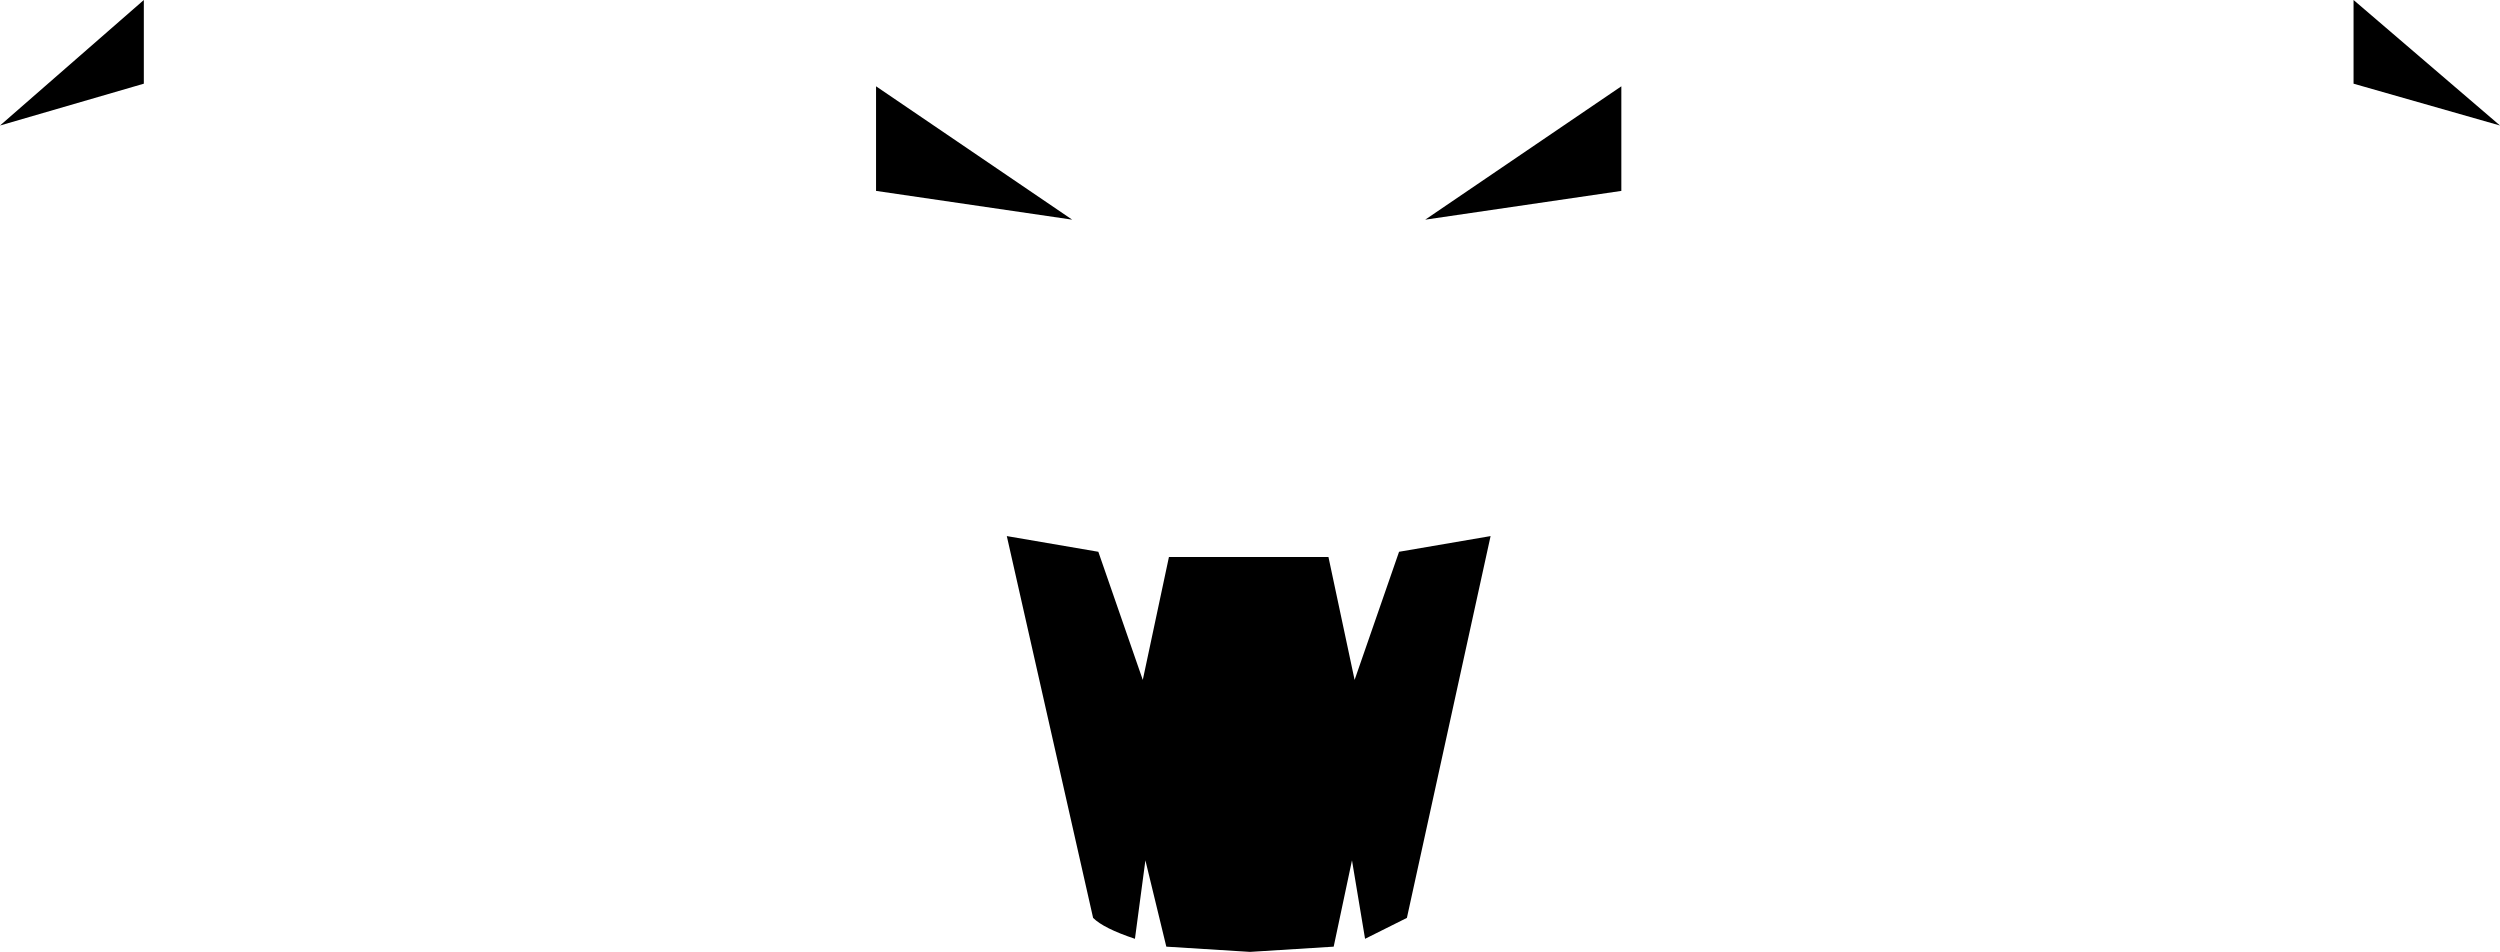 <?xml version="1.0" encoding="UTF-8" standalone="no"?>
<svg xmlns:xlink="http://www.w3.org/1999/xlink" height="18.2px" width="47.8px" xmlns="http://www.w3.org/2000/svg">
  <g transform="matrix(1.0, 0.0, 0.0, 1.0, -375.95, -220.15)">
    <path d="M423.75 222.55 L420.95 221.75 420.95 220.15 423.75 222.55 M406.95 221.8 L406.95 223.8 403.2 224.35 406.95 221.8 M378.7 220.15 L378.7 221.75 375.95 222.55 378.7 220.15 M395.2 230.4 L396.95 230.7 397.8 233.15 398.3 230.8 401.35 230.8 401.85 233.15 402.7 230.7 404.45 230.4 402.85 237.7 402.05 238.1 401.8 236.6 401.45 238.25 399.85 238.35 398.25 238.25 397.85 236.6 397.65 238.1 Q397.05 237.9 396.85 237.7 L395.2 230.4 M392.7 223.8 L392.7 221.8 396.45 224.35 392.7 223.8" fill="#000000" fill-rule="evenodd" stroke="none"/>
  </g>
</svg>
